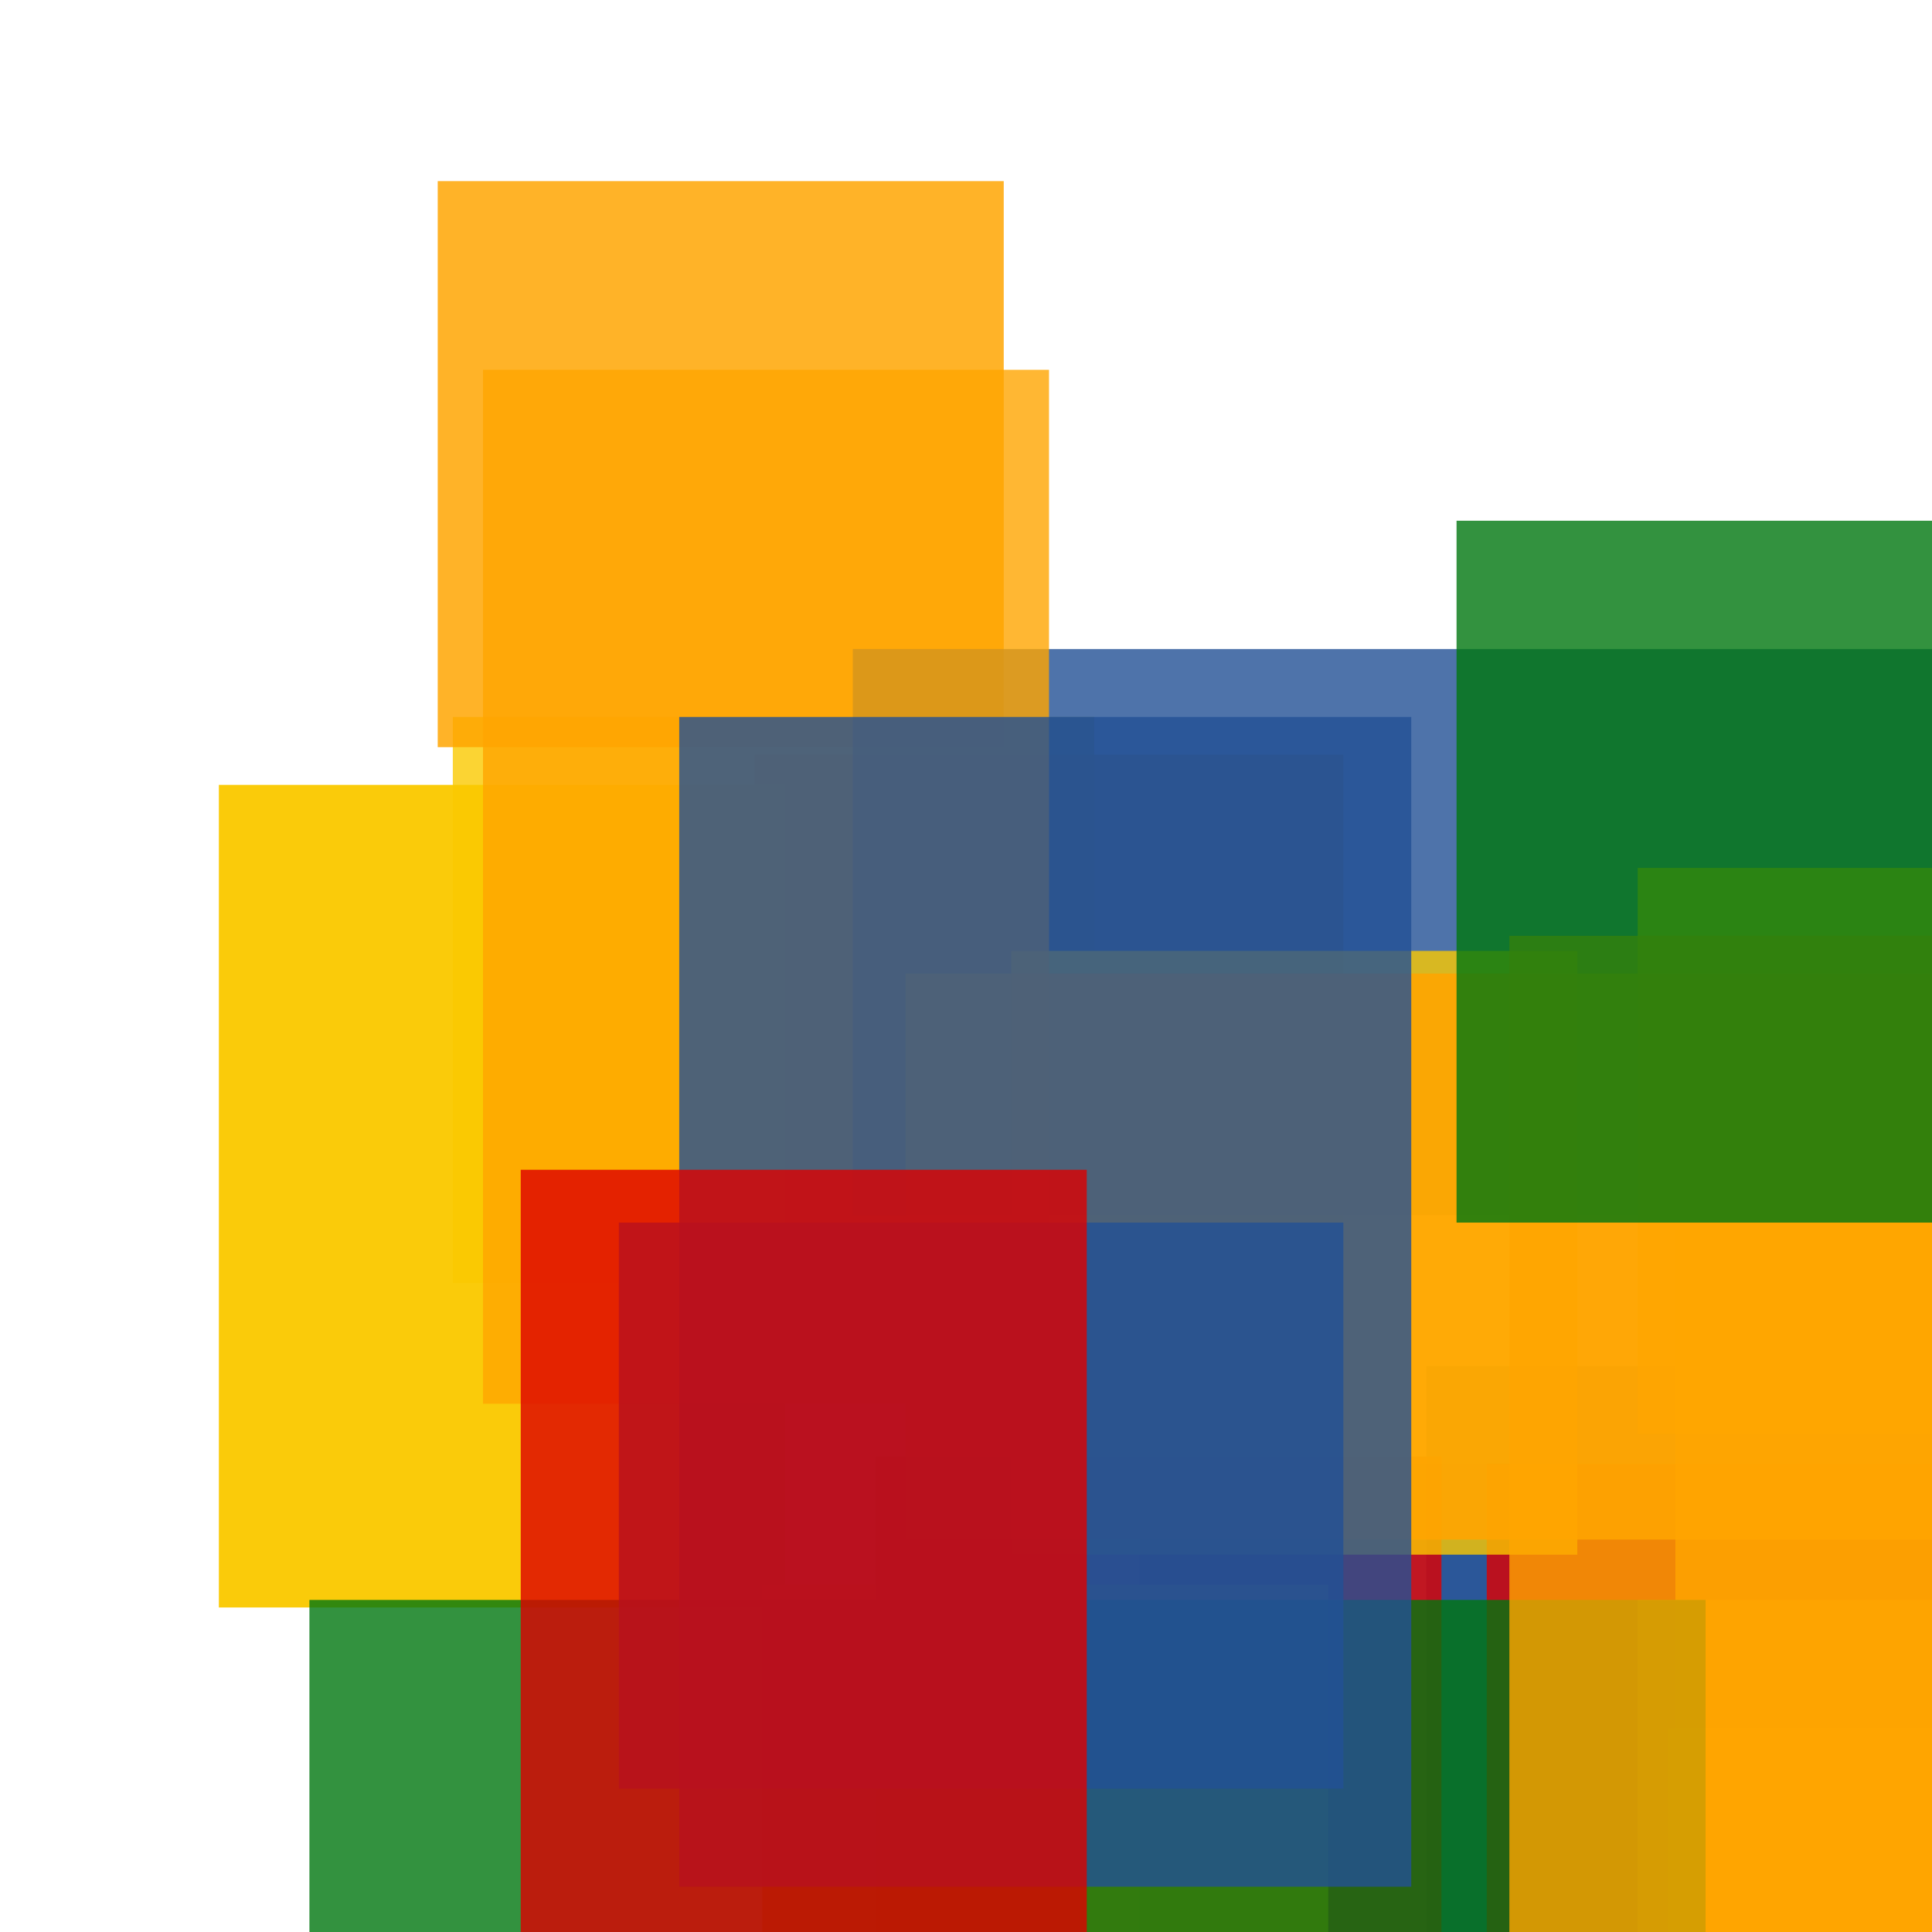 <svg width='256' height='256'><rect x='0' y='0' width='256' height='256' fill='white'/><rect x='151' y='194' width='155' height='129' opacity='0.80' fill='#225095'/><rect x='60' y='95' width='85' height='75' opacity='0.80' fill='#fac901'/><rect x='100' y='100' width='78' height='75' opacity='0.80' fill='#ffa500'/><rect x='189' y='181' width='75' height='75' opacity='0.80' fill='#225095'/><rect x='58' y='24' width='75' height='75' opacity='0.84' fill='#ffa500'/><rect x='116' y='193' width='75' height='75' opacity='0.80' fill='#dd0100'/><rect x='197' y='194' width='133' height='144' opacity='0.80' fill='#dd0100'/><rect x='29' y='104' width='75' height='109' opacity='0.96' fill='#fac901'/><rect x='221' y='229' width='75' height='75' opacity='0.80' fill='#fac901'/><rect x='222' y='163' width='177' height='96' opacity='0.80' fill='#ffa500'/><rect x='113' y='86' width='161' height='75' opacity='0.80' fill='#225095'/><rect x='101' y='210' width='75' height='130' opacity='0.80' fill='#ffa500'/><rect x='217' y='212' width='93' height='75' opacity='0.80' fill='#ffa500'/><rect x='134' y='126' width='75' height='80' opacity='0.80' fill='#fac901'/><rect x='64' y='49' width='75' height='137' opacity='0.80' fill='#ffa500'/><rect x='217' y='115' width='78' height='75' opacity='0.80' fill='#fac901'/><rect x='120' y='129' width='188' height='75' opacity='0.88' fill='#ffa500'/><rect x='41' y='212' width='185' height='75' opacity='0.80' fill='#00770F'/><rect x='82' y='162' width='96' height='75' opacity='0.80' fill='#225095'/><rect x='200' y='124' width='95' height='197' opacity='0.80' fill='#ffa500'/><rect x='193' y='69' width='159' height='93' opacity='0.80' fill='#00770F'/><rect x='90' y='95' width='97' height='155' opacity='0.80' fill='#225095'/><rect x='69' y='155' width='75' height='191' opacity='0.80' fill='#dd0100'/></svg>